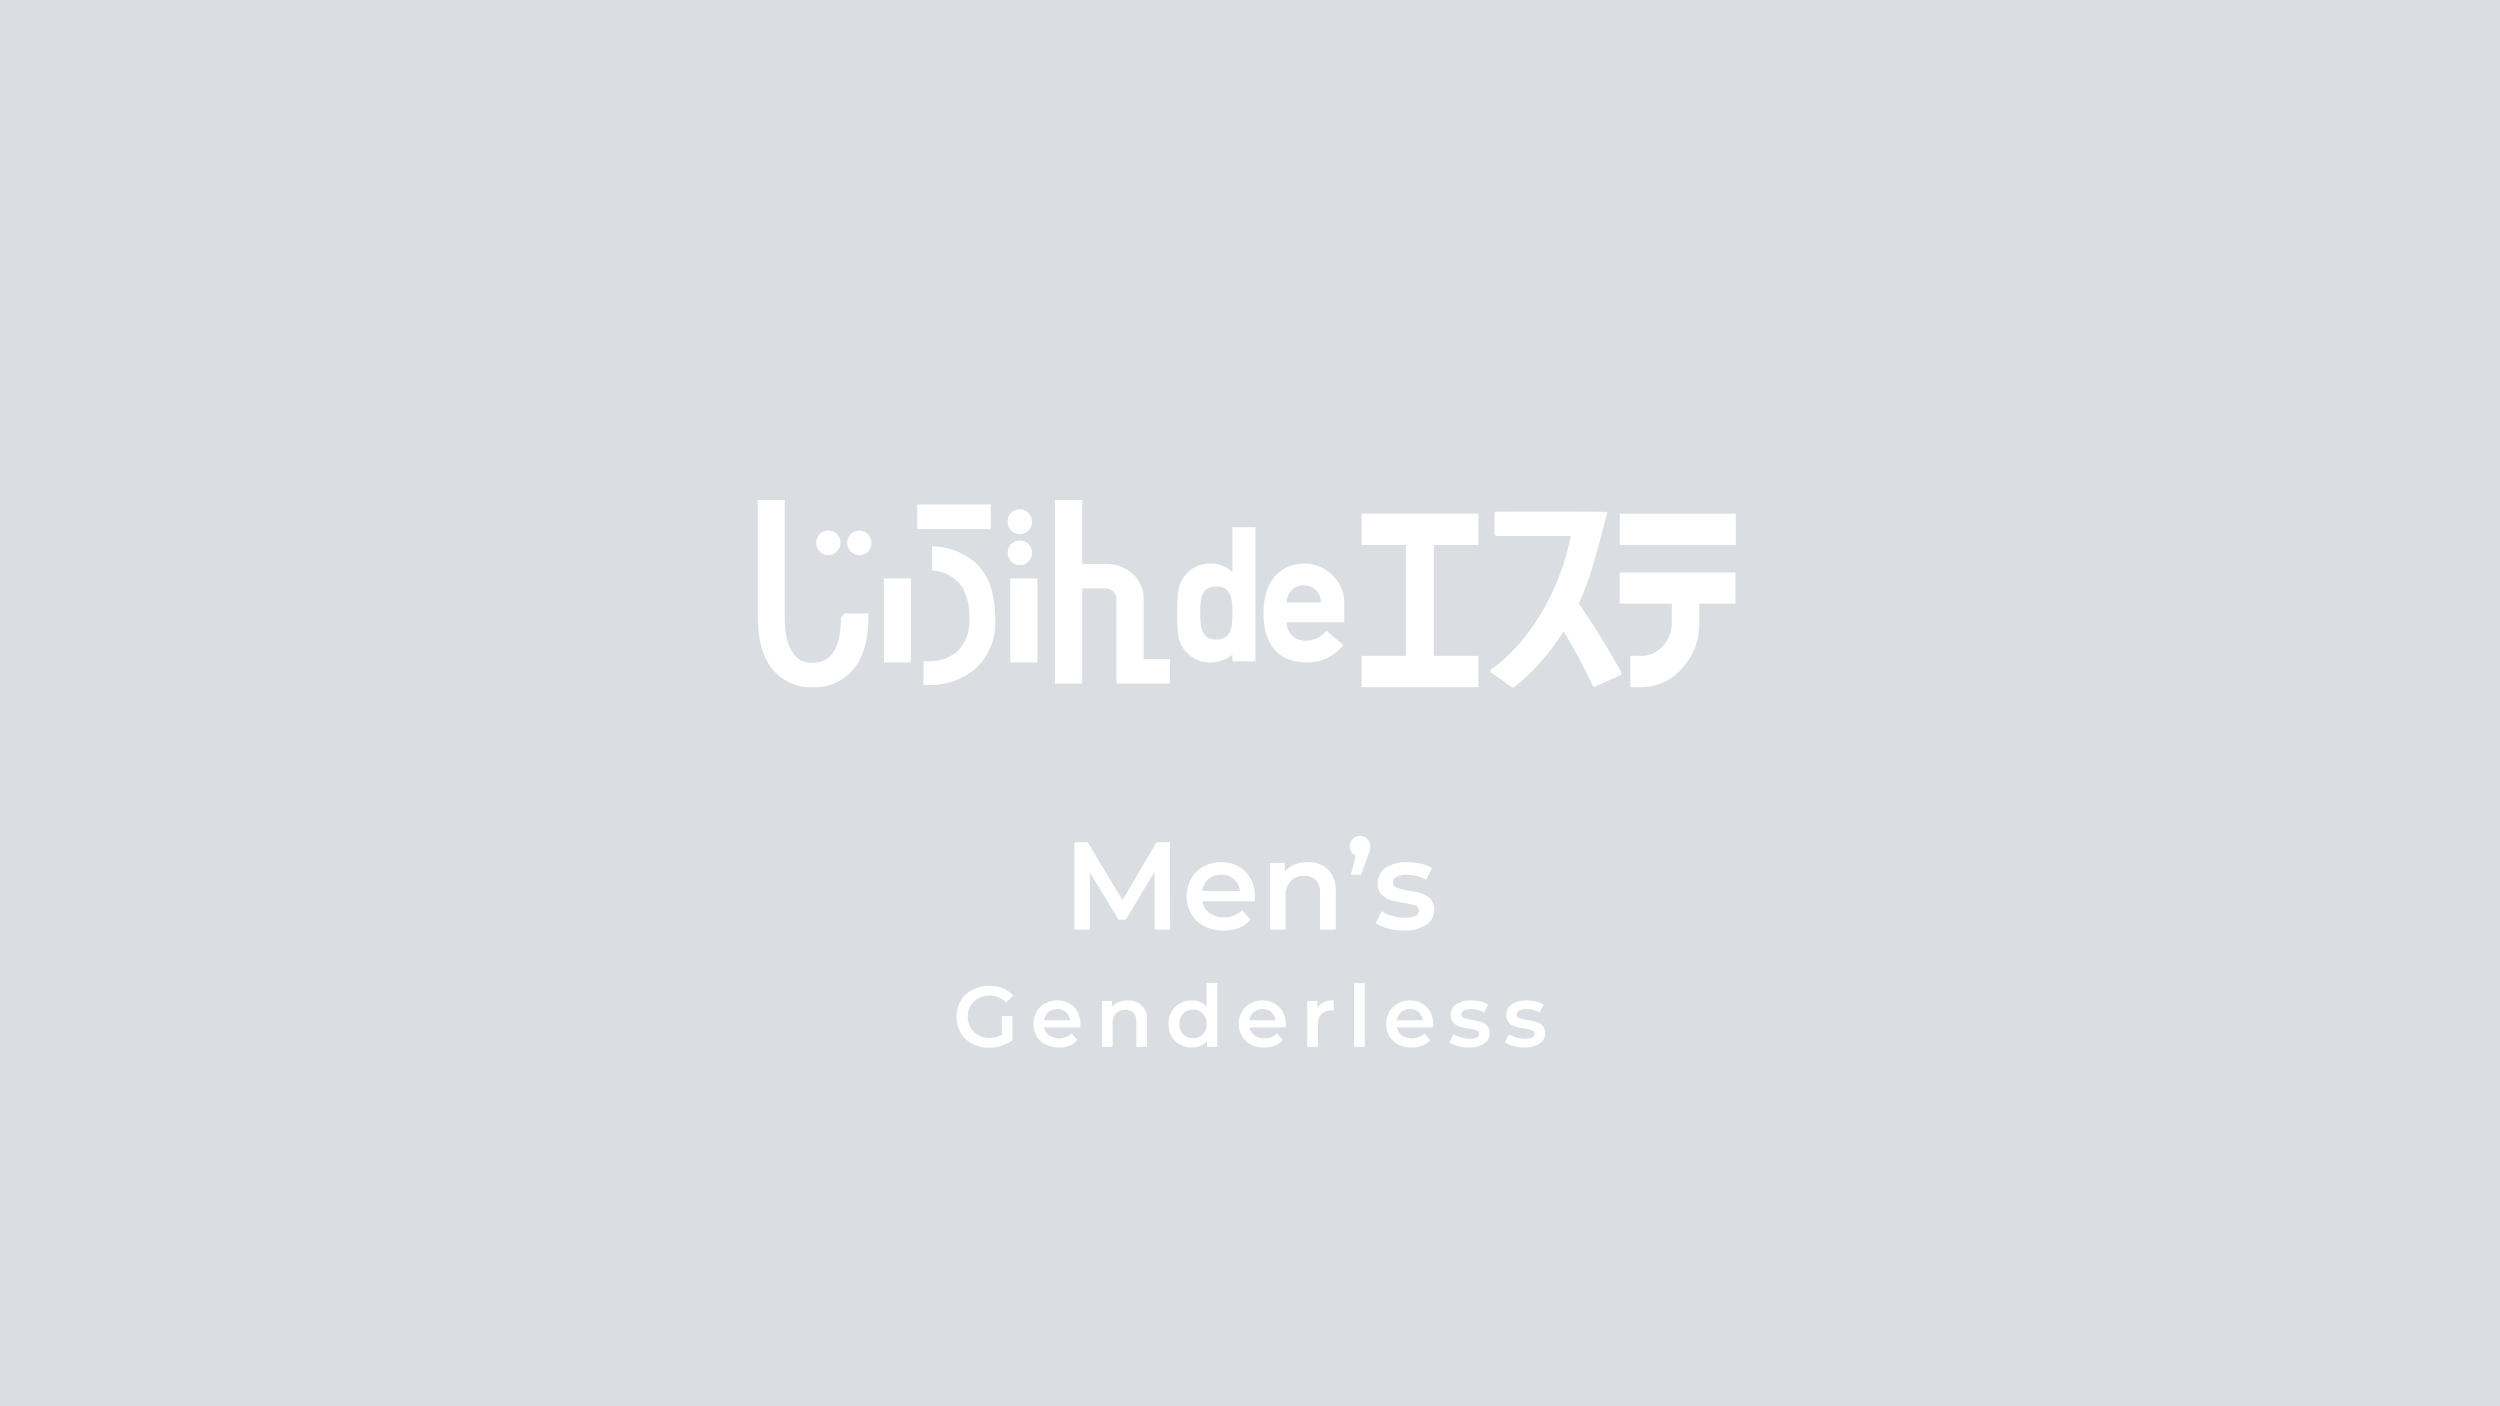 <svg xmlns="http://www.w3.org/2000/svg" width="320" height="180" viewBox="0 0 320 180">
  <g id="グループ_8" data-name="グループ 8" transform="translate(-960 -2801)">
    <rect id="長方形_19" data-name="長方形 19" width="320" height="180" transform="translate(960 2801)" fill="#dadee3"/>
    <g id="グループ_6" data-name="グループ 6" transform="translate(960 2805)">
      <g id="レイヤー_2" data-name="レイヤー 2" transform="translate(97 60)">
        <g id="レイヤー_2-2" data-name="レイヤー 2">
          <path id="パス_4" data-name="パス 4" d="M26.3,8.46a1.5,1.5,0,0,0-1.111.463,1.578,1.578,0,0,0,0,2.217h0A1.481,1.481,0,0,0,26.3,11.6a1.546,1.546,0,0,0,1.1-.463,1.634,1.634,0,0,0,0-2.217A1.546,1.546,0,0,0,26.3,8.46Z" transform="translate(-13.289 -4.545)" fill="#fff"/>
          <path id="パス_5" data-name="パス 5" d="M10.644,15.008c0,3.864-1.2,5.817-3.605,5.817a2.809,2.809,0,0,1-2.078-.7c-1-.926-1.509-2.68-1.509-5.132V0H0V14.985c0,3.346.833,5.8,2.508,7.344a6.479,6.479,0,0,0,4.531,1.643,6.59,6.59,0,0,0,4.568-1.643c1.675-1.541,2.541-3.971,2.541-7.344v-.463h-3.04Z" fill="#fff"/>
          <path id="パス_6" data-name="パス 6" d="M17.688,11.588a1.569,1.569,0,1,0-1.1-2.675,1.634,1.634,0,0,0,0,2.217A1.546,1.546,0,0,0,17.688,11.588Z" transform="translate(-8.678 -4.539)" fill="#fff"/>
          <path id="パス_7" data-name="パス 7" d="M47.464,12.831l-.541-.051v3.105l.375.056a4.8,4.8,0,0,1,3.563,2.184A7.681,7.681,0,0,1,51.7,22.1a5.455,5.455,0,0,1-1.43,4.045A5.349,5.349,0,0,1,46.3,27.5H45.84v3.045H46.3A9.108,9.108,0,0,0,52.319,28.6a7.916,7.916,0,0,0,2.693-6.507c0-3.425-.926-5.887-2.73-7.368a8.6,8.6,0,0,0-4.818-1.893Z" transform="translate(-24.626 -6.866)" fill="#fff"/>
          <path id="パス_8" data-name="パス 8" d="M70.661,14.35a1.439,1.439,0,0,0,1.106-.463,1.564,1.564,0,1,0-2.189-2.235h-.028a1.643,1.643,0,0,0,0,2.217A1.439,1.439,0,0,0,70.661,14.35Z" transform="translate(-37.133 -6.019)" fill="#fff"/>
          <rect id="長方形_13" data-name="長方形 13" width="9.422" height="3.156" transform="translate(20.404 0.569)" fill="#fff"/>
          <rect id="長方形_14" data-name="長方形 14" width="3.48" height="10.746" transform="translate(32.312 10.042)" fill="#fff"/>
          <rect id="長方形_15" data-name="長方形 15" width="3.457" height="10.746" transform="translate(16.142 10.042)" fill="#fff"/>
          <path id="パス_9" data-name="パス 9" d="M70.66,5.75h0a1.536,1.536,0,0,0,1.106-.463,1.629,1.629,0,0,0,.463-1.134,1.564,1.564,0,0,0-.463-1.106,1.536,1.536,0,0,0-2.647,1.111A1.564,1.564,0,0,0,70.66,5.75Z" transform="translate(-37.131 -1.382)" fill="#fff"/>
          <path id="パス_10" data-name="パス 10" d="M85.67,11.315h2.911a1.722,1.722,0,0,1,1.051.375,1.268,1.268,0,0,1,.435,1v10.8h6.845V20.363H93.542V12.69A4.165,4.165,0,0,0,92.107,9.45a5.03,5.03,0,0,0-3.526-1.268H85.666V0H82.19V23.491h3.48Z" transform="translate(-44.154)" fill="#fff"/>
          <path id="パス_11" data-name="パス 11" d="M120.295,24.837a4.392,4.392,0,0,0,2.777-1.009v.865h2.943V7.52h-2.943v5.706a4.3,4.3,0,0,0-2.777-1.06,4.11,4.11,0,0,0-3.369,1.648c-.731.926-.926,1.814-.926,4.679s.167,3.758.9,4.7A4.1,4.1,0,0,0,120.295,24.837Zm.727-9.718c1.893,0,2.05,1.6,2.05,3.388s-.157,3.4-2.05,3.4-2.073-1.476-2.073-3.4.148-3.4,2.073-3.4Z" transform="translate(-62.317 -4.04)" fill="#fff"/>
          <path id="パス_12" data-name="パス 12" d="M145.409,30.258a5.762,5.762,0,0,0,4.489-2.013l.185-.208-2.143-1.823-.19.185a3.383,3.383,0,0,1-2.388,1.06,2.314,2.314,0,0,1-2.522-2.138,1.663,1.663,0,0,1,0-.213H150.2V22.881a5.091,5.091,0,0,0-4.929-5.271h-.255c-2.49,0-5.155,1.68-5.155,6.373C139.879,29.439,143.349,30.258,145.409,30.258Zm-.393-9.871h0a2.161,2.161,0,0,1,2.2,2.194H142.84A2.137,2.137,0,0,1,145.015,20.387Z" transform="translate(-75.135 -9.46)" fill="#fff"/>
          <path id="パス_13" data-name="パス 13" d="M181.944,21.987h-5.7V7.788h5.7v-4H167.01v4h5.669v14.2H167.01v4h14.934Z" transform="translate(-89.72 -2.036)" fill="#fff"/>
          <path id="パス_14" data-name="パス 14" d="M202.74,23.814l2.6,1.851a.338.338,0,0,0,.176.051.31.31,0,0,0,.181-.065,28.379,28.379,0,0,0,6.28-7.118,63.152,63.152,0,0,1,3.7,6.909.3.3,0,0,0,.389.13l3.179-1.43a.268.268,0,0,0,.139-.153.227.227,0,0,0,0-.2c-1.388-2.545-3.369-5.757-5.456-8.844,1.523-3.128,2.55-7.465,3.651-11.676.028-.111-14.157-.06-14.157-.06a.273.273,0,0,0-.282.264V6.062a.273.273,0,0,0,.282.264h9.487c-1.365,6.979-5.336,13.657-10.181,17.067a.255.255,0,0,0-.074.352A.347.347,0,0,0,202.74,23.814Z" transform="translate(-108.846 -1.716)" fill="#fff"/>
          <path id="パス_15" data-name="パス 15" d="M245.069,26.443a4.452,4.452,0,0,1-1.157,3.022,3.615,3.615,0,0,1-2.777,1.268h-1.388v4h1.388A6.835,6.835,0,0,0,246.4,32.3a8.4,8.4,0,0,0,2.18-5.854v-2.4h4.628V20.07H238.4v3.971h6.669Z" transform="translate(-128.072 -10.782)" fill="#fff"/>
          <rect id="長方形_16" data-name="長方形 16" width="14.846" height="3.994" transform="translate(110.328 1.754)" fill="#fff"/>
        </g>
      </g>
      <path id="パス_16" data-name="パス 16" d="M-31.763-3.938h1.353V-.869A4.3,4.3,0,0,1-31.8-.143,5.318,5.318,0,0,1-33.424.11,4.391,4.391,0,0,1-35.547-.4a3.8,3.8,0,0,1-1.485-1.414A3.89,3.89,0,0,1-37.57-3.85a3.89,3.89,0,0,1,.539-2.035A3.79,3.79,0,0,1-35.541-7.3,4.446,4.446,0,0,1-33.4-7.81a4.671,4.671,0,0,1,1.76.319,3.454,3.454,0,0,1,1.331.935l-.9.88a2.893,2.893,0,0,0-2.123-.88,3,3,0,0,0-1.446.341,2.486,2.486,0,0,0-.99.957A2.753,2.753,0,0,0-36.13-3.85a2.71,2.71,0,0,0,.358,1.386,2.563,2.563,0,0,0,.99.968,2.9,2.9,0,0,0,1.436.352,3.1,3.1,0,0,0,1.584-.4ZM-21.708-2.9q0,.143-.022.407H-26.34a1.6,1.6,0,0,0,.633,1.029,2.073,2.073,0,0,0,1.27.379,2.141,2.141,0,0,0,1.6-.638l.737.847a2.483,2.483,0,0,1-1,.715,3.646,3.646,0,0,1-1.364.242,3.63,3.63,0,0,1-1.7-.385A2.773,2.773,0,0,1-27.313-1.38a3.029,3.029,0,0,1-.4-1.556,3.074,3.074,0,0,1,.391-1.546A2.77,2.77,0,0,1-26.24-5.555a3.161,3.161,0,0,1,1.562-.385,3.082,3.082,0,0,1,1.535.379,2.688,2.688,0,0,1,1.056,1.067A3.235,3.235,0,0,1-21.708-2.9Zm-2.97-1.936A1.659,1.659,0,0,0-25.8-4.45a1.643,1.643,0,0,0-.556,1.039h3.333a1.621,1.621,0,0,0-.539-1.034A1.639,1.639,0,0,0-24.678-4.84Zm9.053-1.1a2.455,2.455,0,0,1,1.782.649,2.56,2.56,0,0,1,.671,1.925V0h-1.375V-3.19a1.649,1.649,0,0,0-.363-1.161,1.342,1.342,0,0,0-1.034-.391,1.587,1.587,0,0,0-1.2.457,1.82,1.82,0,0,0-.44,1.315V0h-1.375V-5.874h1.309v.759a2.15,2.15,0,0,1,.858-.616A3.088,3.088,0,0,1-15.626-5.94Zm11.44-2.222V0h-1.32V-.759a2.127,2.127,0,0,1-.842.627A2.842,2.842,0,0,1-7.452.077,3.1,3.1,0,0,1-8.976-.3a2.687,2.687,0,0,1-1.062-1.061,3.175,3.175,0,0,1-.385-1.578,3.145,3.145,0,0,1,.385-1.573A2.7,2.7,0,0,1-8.976-5.566,3.1,3.1,0,0,1-7.452-5.94a2.792,2.792,0,0,1,1.067.2,2.146,2.146,0,0,1,.825.594V-8.162ZM-7.287-1.1A1.768,1.768,0,0,0-6.4-1.326a1.63,1.63,0,0,0,.627-.644,1.969,1.969,0,0,0,.231-.968A1.969,1.969,0,0,0-5.769-3.9,1.63,1.63,0,0,0-6.4-4.549a1.768,1.768,0,0,0-.891-.225,1.768,1.768,0,0,0-.891.225,1.63,1.63,0,0,0-.627.644,1.969,1.969,0,0,0-.231.968,1.969,1.969,0,0,0,.231.968,1.63,1.63,0,0,0,.627.644A1.768,1.768,0,0,0-7.287-1.1ZM4.57-2.9q0,.143-.022.407H-.061A1.6,1.6,0,0,0,.572-1.468a2.073,2.073,0,0,0,1.27.379,2.141,2.141,0,0,0,1.6-.638l.737.847a2.483,2.483,0,0,1-1,.715A3.646,3.646,0,0,1,1.809.077,3.63,3.63,0,0,1,.1-.308,2.773,2.773,0,0,1-1.034-1.38a3.029,3.029,0,0,1-.4-1.556,3.074,3.074,0,0,1,.391-1.546A2.77,2.77,0,0,1,.038-5.555,3.161,3.161,0,0,1,1.6-5.94a3.082,3.082,0,0,1,1.535.379A2.688,2.688,0,0,1,4.191-4.493,3.235,3.235,0,0,1,4.57-2.9ZM1.6-4.84A1.659,1.659,0,0,0,.484-4.45,1.643,1.643,0,0,0-.072-3.41H3.261a1.621,1.621,0,0,0-.539-1.034A1.639,1.639,0,0,0,1.6-4.84Zm7.029-.176a2.291,2.291,0,0,1,2.09-.924v1.309a1.746,1.746,0,0,0-.319-.033A1.661,1.661,0,0,0,9.146-4.2,1.864,1.864,0,0,0,8.7-2.849V0H7.32V-5.874H8.629Zm4.686-3.146H14.69V0H13.315ZM23.446-2.9q0,.143-.022.407H18.815a1.6,1.6,0,0,0,.633,1.029,2.073,2.073,0,0,0,1.27.379,2.141,2.141,0,0,0,1.6-.638l.737.847a2.483,2.483,0,0,1-1,.715,3.646,3.646,0,0,1-1.364.242,3.63,3.63,0,0,1-1.7-.385A2.773,2.773,0,0,1,17.842-1.38a3.029,3.029,0,0,1-.4-1.556,3.074,3.074,0,0,1,.391-1.546,2.77,2.77,0,0,1,1.083-1.072,3.161,3.161,0,0,1,1.562-.385,3.082,3.082,0,0,1,1.535.379,2.688,2.688,0,0,1,1.056,1.067A3.235,3.235,0,0,1,23.446-2.9ZM20.476-4.84a1.659,1.659,0,0,0-1.117.391A1.643,1.643,0,0,0,18.8-3.41h3.333A1.621,1.621,0,0,0,21.6-4.444,1.639,1.639,0,0,0,20.476-4.84ZM28.011.077a5.259,5.259,0,0,1-1.4-.187,3.515,3.515,0,0,1-1.089-.473l.528-1.045A3.4,3.4,0,0,0,27-1.2a3.953,3.953,0,0,0,1.094.16q1.232,0,1.232-.649a.434.434,0,0,0-.314-.429,5.413,5.413,0,0,0-1.007-.231,8.166,8.166,0,0,1-1.182-.253,1.815,1.815,0,0,1-.792-.5,1.4,1.4,0,0,1-.336-1,1.565,1.565,0,0,1,.7-1.337,3.179,3.179,0,0,1,1.887-.5A5.444,5.444,0,0,1,29.5-5.8a3.392,3.392,0,0,1,.99.368l-.528,1.045a3.257,3.257,0,0,0-1.683-.44,1.865,1.865,0,0,0-.918.181.541.541,0,0,0-.313.478.478.478,0,0,0,.335.468,5.332,5.332,0,0,0,1.04.259,8.021,8.021,0,0,1,1.155.253,1.808,1.808,0,0,1,.776.484,1.349,1.349,0,0,1,.324.968,1.532,1.532,0,0,1-.715,1.32A3.371,3.371,0,0,1,28.011.077Zm7.1,0a5.259,5.259,0,0,1-1.4-.187A3.515,3.515,0,0,1,32.62-.583l.528-1.045A3.4,3.4,0,0,0,34.1-1.2a3.953,3.953,0,0,0,1.095.16q1.232,0,1.232-.649a.434.434,0,0,0-.313-.429,5.413,5.413,0,0,0-1.007-.231,8.166,8.166,0,0,1-1.182-.253,1.815,1.815,0,0,1-.792-.5,1.4,1.4,0,0,1-.335-1,1.565,1.565,0,0,1,.7-1.337,3.179,3.179,0,0,1,1.887-.5,5.444,5.444,0,0,1,1.21.138,3.392,3.392,0,0,1,.99.368l-.528,1.045a3.257,3.257,0,0,0-1.683-.44,1.865,1.865,0,0,0-.918.181.541.541,0,0,0-.313.478.478.478,0,0,0,.335.468,5.332,5.332,0,0,0,1.04.259,8.021,8.021,0,0,1,1.155.253,1.808,1.808,0,0,1,.776.484,1.349,1.349,0,0,1,.325.968,1.532,1.532,0,0,1-.715,1.32A3.371,3.371,0,0,1,35.106.077Z" transform="translate(160 130)" fill="#fff"/>
      <path id="パス_17" data-name="パス 17" d="M-12.2,0l-.016-7.424L-15.9-1.28h-.928L-20.5-7.328V0h-1.984V-11.2h1.712l4.448,7.424L-11.96-11.2h1.712L-10.232,0ZM.632-4.224q0,.208-.032.592H-6.1a2.324,2.324,0,0,0,.92,1.5,3.016,3.016,0,0,0,1.848.552,3.114,3.114,0,0,0,2.32-.928L.056-1.28A3.612,3.612,0,0,1-1.4-.24,5.3,5.3,0,0,1-3.384.112a5.28,5.28,0,0,1-2.48-.56A4.033,4.033,0,0,1-7.52-2.008,4.405,4.405,0,0,1-8.1-4.272,4.471,4.471,0,0,1-7.536-6.52,4.029,4.029,0,0,1-5.96-8.08a4.6,4.6,0,0,1,2.272-.56,4.483,4.483,0,0,1,2.232.552A3.909,3.909,0,0,1,.08-6.536,4.706,4.706,0,0,1,.632-4.224ZM-3.688-7.04a2.413,2.413,0,0,0-1.624.568A2.389,2.389,0,0,0-6.12-4.96h4.848a2.358,2.358,0,0,0-.784-1.5A2.384,2.384,0,0,0-3.688-7.04ZM7.4-8.64A3.57,3.57,0,0,1,9.992-7.7a3.724,3.724,0,0,1,.976,2.8V0h-2V-4.64A2.4,2.4,0,0,0,8.44-6.328a1.952,1.952,0,0,0-1.5-.568,2.309,2.309,0,0,0-1.744.664,2.647,2.647,0,0,0-.64,1.912V0h-2V-8.544h1.9v1.1a3.127,3.127,0,0,1,1.248-.9A4.491,4.491,0,0,1,7.4-8.64Zm6.688-3.344a1.258,1.258,0,0,1,.928.368,1.278,1.278,0,0,1,.368.944,2.179,2.179,0,0,1-.072.56q-.072.272-.28.816L14.2-7.024H12.9l.64-2.464a1.074,1.074,0,0,1-.552-.44,1.349,1.349,0,0,1-.2-.744,1.278,1.278,0,0,1,.368-.944A1.258,1.258,0,0,1,14.088-11.984ZM19.7.112A7.65,7.65,0,0,1,17.672-.16a5.113,5.113,0,0,1-1.584-.688l.768-1.52a4.938,4.938,0,0,0,1.384.616,5.75,5.75,0,0,0,1.592.232q1.792,0,1.792-.944a.631.631,0,0,0-.456-.624A7.873,7.873,0,0,0,19.7-3.424a11.878,11.878,0,0,1-1.72-.368,2.64,2.64,0,0,1-1.152-.728,2.033,2.033,0,0,1-.488-1.448A2.276,2.276,0,0,1,17.36-7.912,4.624,4.624,0,0,1,20.1-8.64a7.919,7.919,0,0,1,1.76.2A4.934,4.934,0,0,1,23.3-7.9l-.768,1.52a4.737,4.737,0,0,0-2.448-.64,2.713,2.713,0,0,0-1.336.264.788.788,0,0,0-.456.7.7.7,0,0,0,.488.68,7.755,7.755,0,0,0,1.512.376,11.667,11.667,0,0,1,1.68.368,2.629,2.629,0,0,1,1.128.7,1.962,1.962,0,0,1,.472,1.408,2.228,2.228,0,0,1-1.04,1.92A4.9,4.9,0,0,1,19.7.112Z" transform="translate(160 115)" fill="#fff"/>
    </g>
  </g>
</svg>
